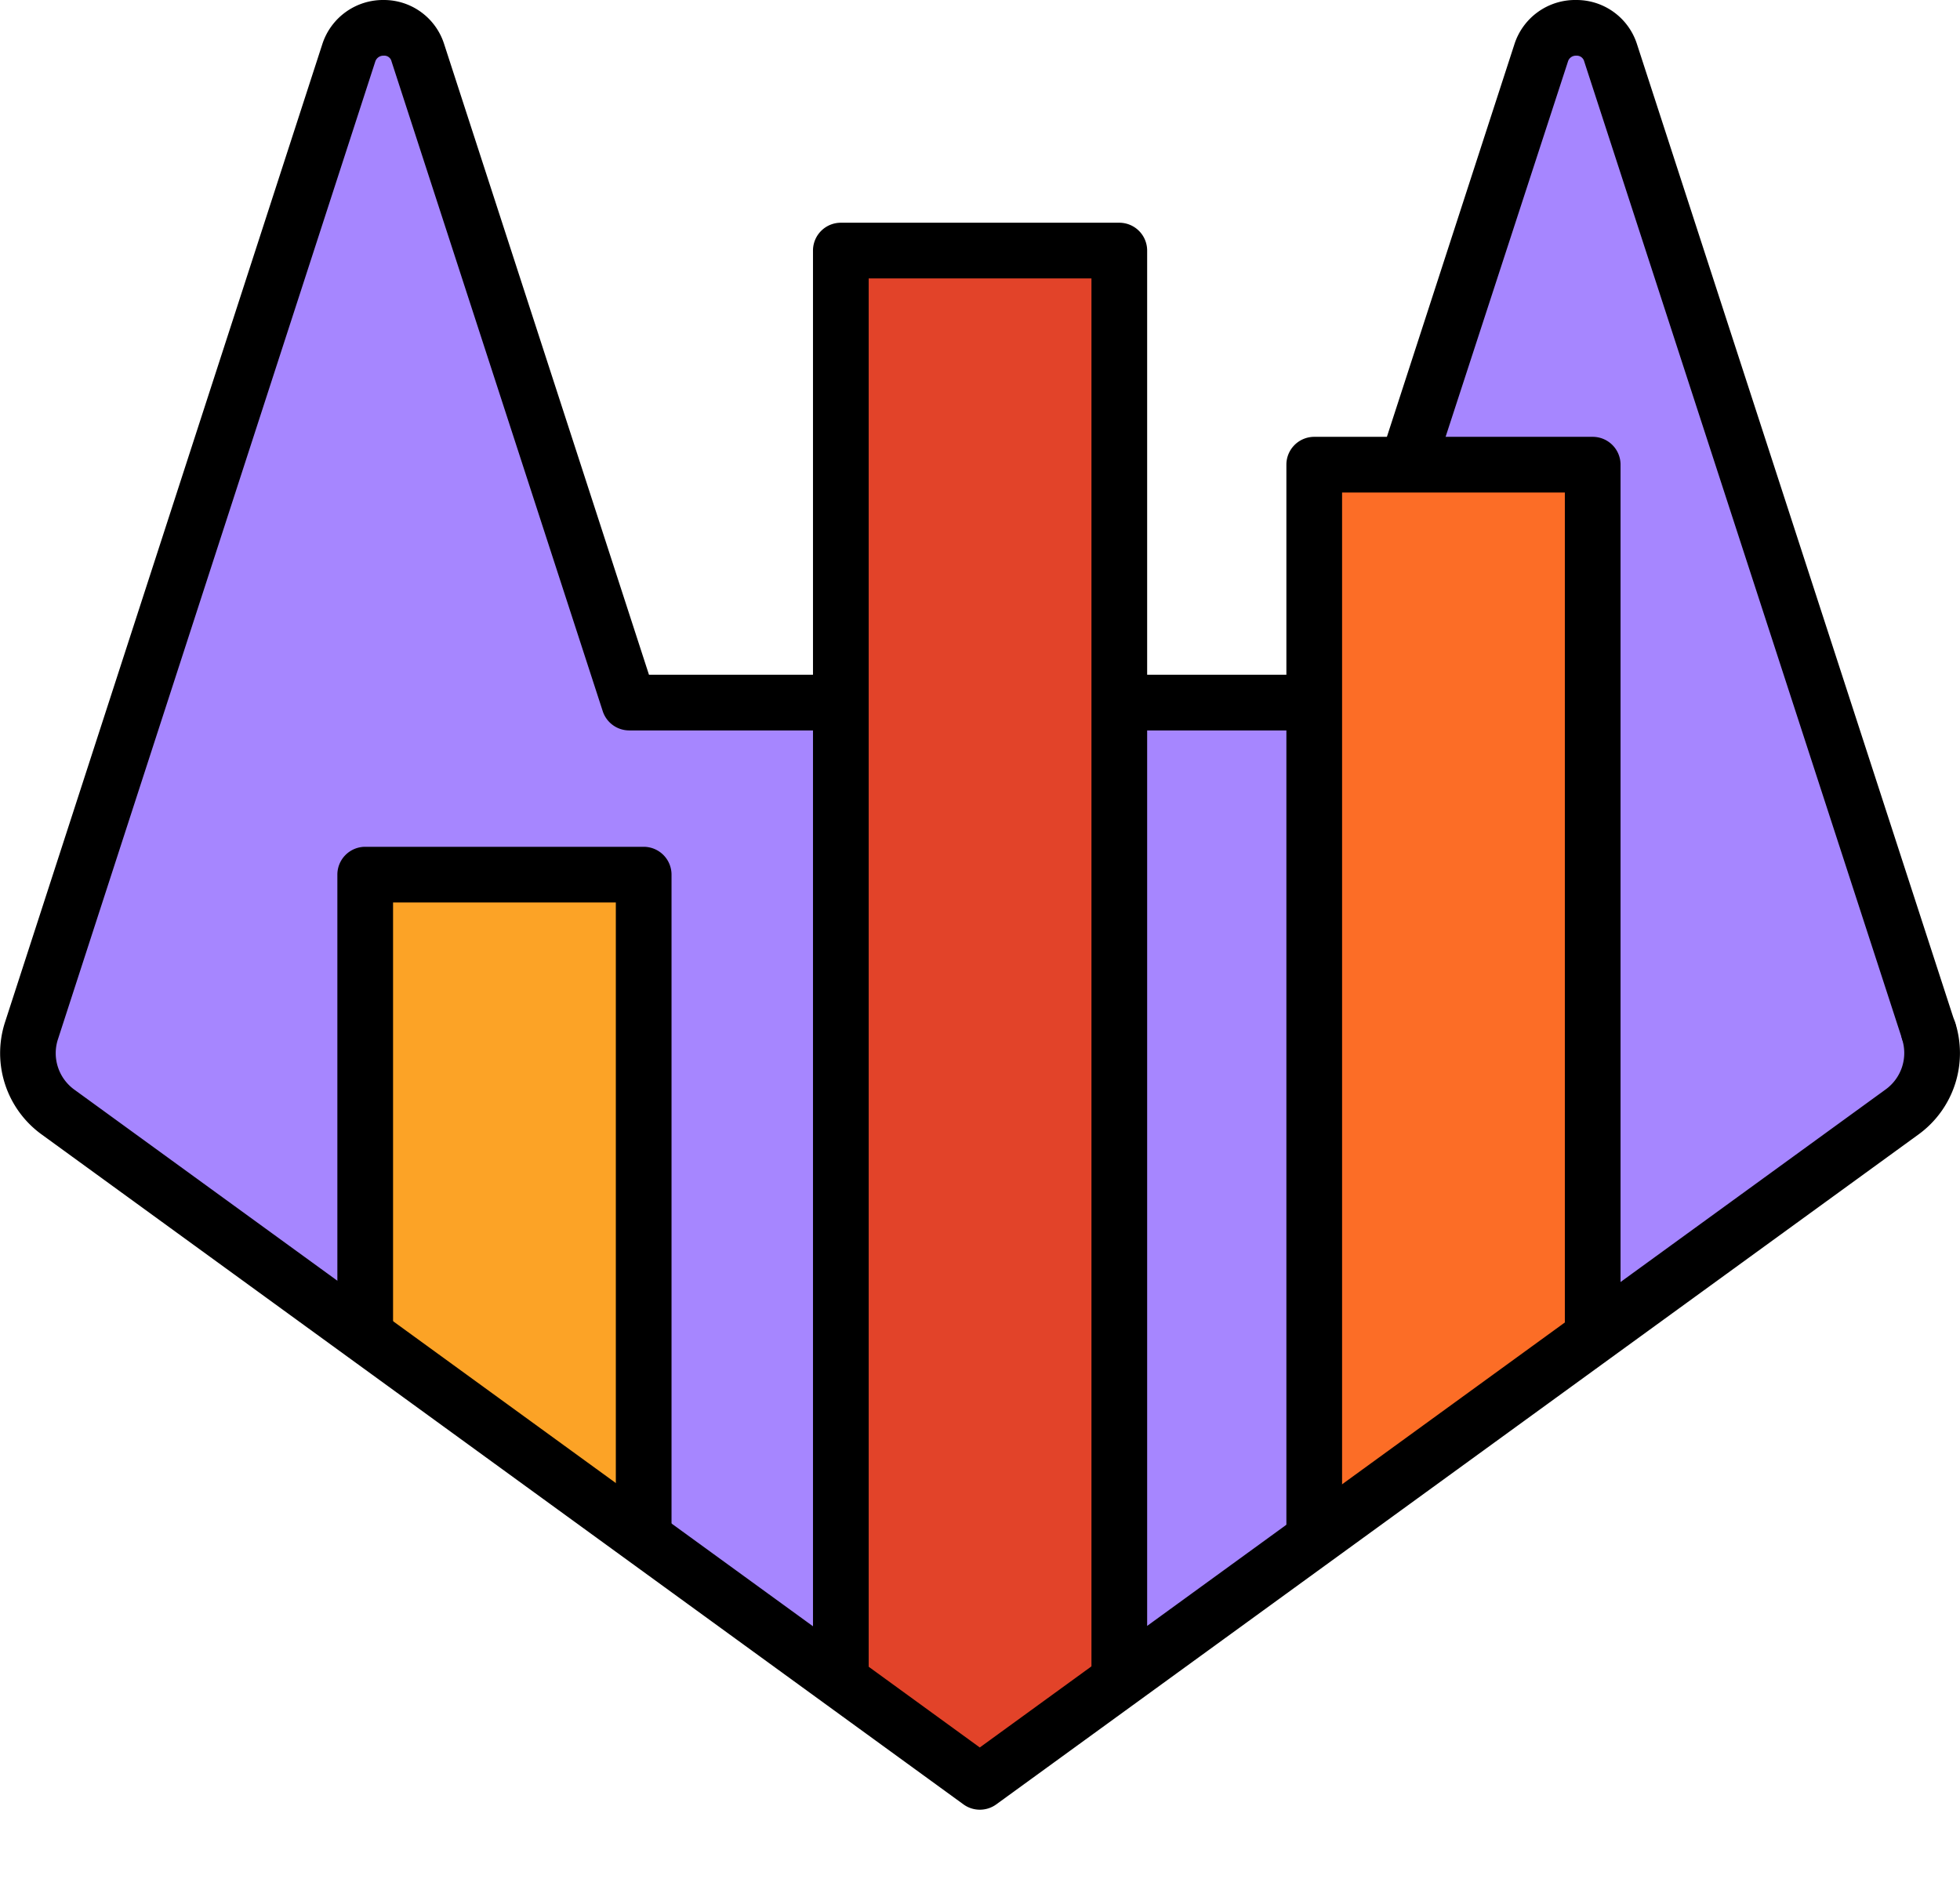 <svg id="Layer_1" data-name="Layer 1" xmlns="http://www.w3.org/2000/svg" xmlns:xlink="http://www.w3.org/1999/xlink" viewBox="0 0 140.77 135.96"><defs><style>.cls-1{fill:none;}.cls-2{fill:#a686ff;}.cls-3{clip-path:url(#clip-path);}.cls-4{fill:#fca326;}.cls-5{fill:#e24329;}.cls-6{fill:#fc6d26;}</style><clipPath id="clip-path"><path class="cls-1" d="M138.52,74.05,130.85,50.5,115.68,3.79a2.62,2.62,0,0,0-5,0H30a2.62,2.62,0,0,0-5,0L9.92,50.47,2.26,74.05a5.21,5.21,0,0,0,1.89,5.83L70.37,128,136.6,79.88a5.24,5.24,0,0,0,1.92-5.83"/></clipPath></defs><path class="cls-2" d="M138.52,74.05,130.85,50.5,115.68,3.79a2.62,2.62,0,0,0-5,0l-9.58,29.5L95,50.47H45.19L30,3.79a2.62,2.62,0,0,0-5,0L9.92,50.47,2.26,74.05a5.21,5.21,0,0,0,1.89,5.83L70.37,128,136.6,79.88a5.24,5.24,0,0,0,1.92-5.83"/><g class="cls-3"><rect class="cls-4" x="26.23" y="62.83" width="20" height="64.12"/><path d="M46.23,129h-20a2,2,0,0,1-2-2V62.83a2,2,0,0,1,2-2h20a2,2,0,0,1,2,2V127A2,2,0,0,1,46.23,129Zm-18-4h16V64.83h-16Z"/><rect class="cls-5" x="60.39" y="17.97" width="20" height="113.57"/><path d="M80.39,133.54h-20a2,2,0,0,1-2-2V18a2,2,0,0,1,2-2h20a2,2,0,0,1,2,2V131.54A2,2,0,0,1,80.39,133.54Zm-18-4h16V20h-16Z"/><rect class="cls-6" x="94.39" y="33.38" width="20" height="100.58" transform="translate(208.77 167.33) rotate(-180)"/><path d="M114.39,136h-20a2,2,0,0,1-2-2V33.38a2,2,0,0,1,2-2h20a2,2,0,0,1,2,2V134A2,2,0,0,1,114.39,136Zm-18-4h16V35.38h-16Z"/></g><path d="M70.37,130a2,2,0,0,1-1.17-.38L3,81.5A7.21,7.21,0,0,1,.36,73.43L23.15,3.17A4.58,4.58,0,0,1,27.55,0h0a4.54,4.54,0,0,1,4.35,3.17l14.71,45.3H60a2,2,0,0,1,0,4H45.19a2,2,0,0,1-1.9-1.38L28.12,4.41A.53.53,0,0,0,27.56,4a.61.61,0,0,0-.61.43L4.16,74.66a3.23,3.23,0,0,0,1.16,3.6l65.05,47.27,65.06-47.27a3.23,3.23,0,0,0,1.18-3.61,2,2,0,0,1,3.81-1.21,7.22,7.22,0,0,1-2.64,8.06L71.55,129.62A2,2,0,0,1,70.37,130Z"/><path d="M93.91,52.47H80.48a2,2,0,1,1,0-4H93.91a2,2,0,0,1,0,4Z"/><path d="M138.52,76.05a2,2,0,0,1-1.9-1.39L113.78,4.41a.55.55,0,0,0-.57-.41h0a.59.59,0,0,0-.6.43L103,33.91a2,2,0,0,1-3.81-1.24l9.58-29.5A4.58,4.58,0,0,1,113.21,0h0a4.56,4.56,0,0,1,4.36,3.17l22.83,70.26A2,2,0,0,1,139.14,76,2.29,2.29,0,0,1,138.52,76.05Z"/></svg>

